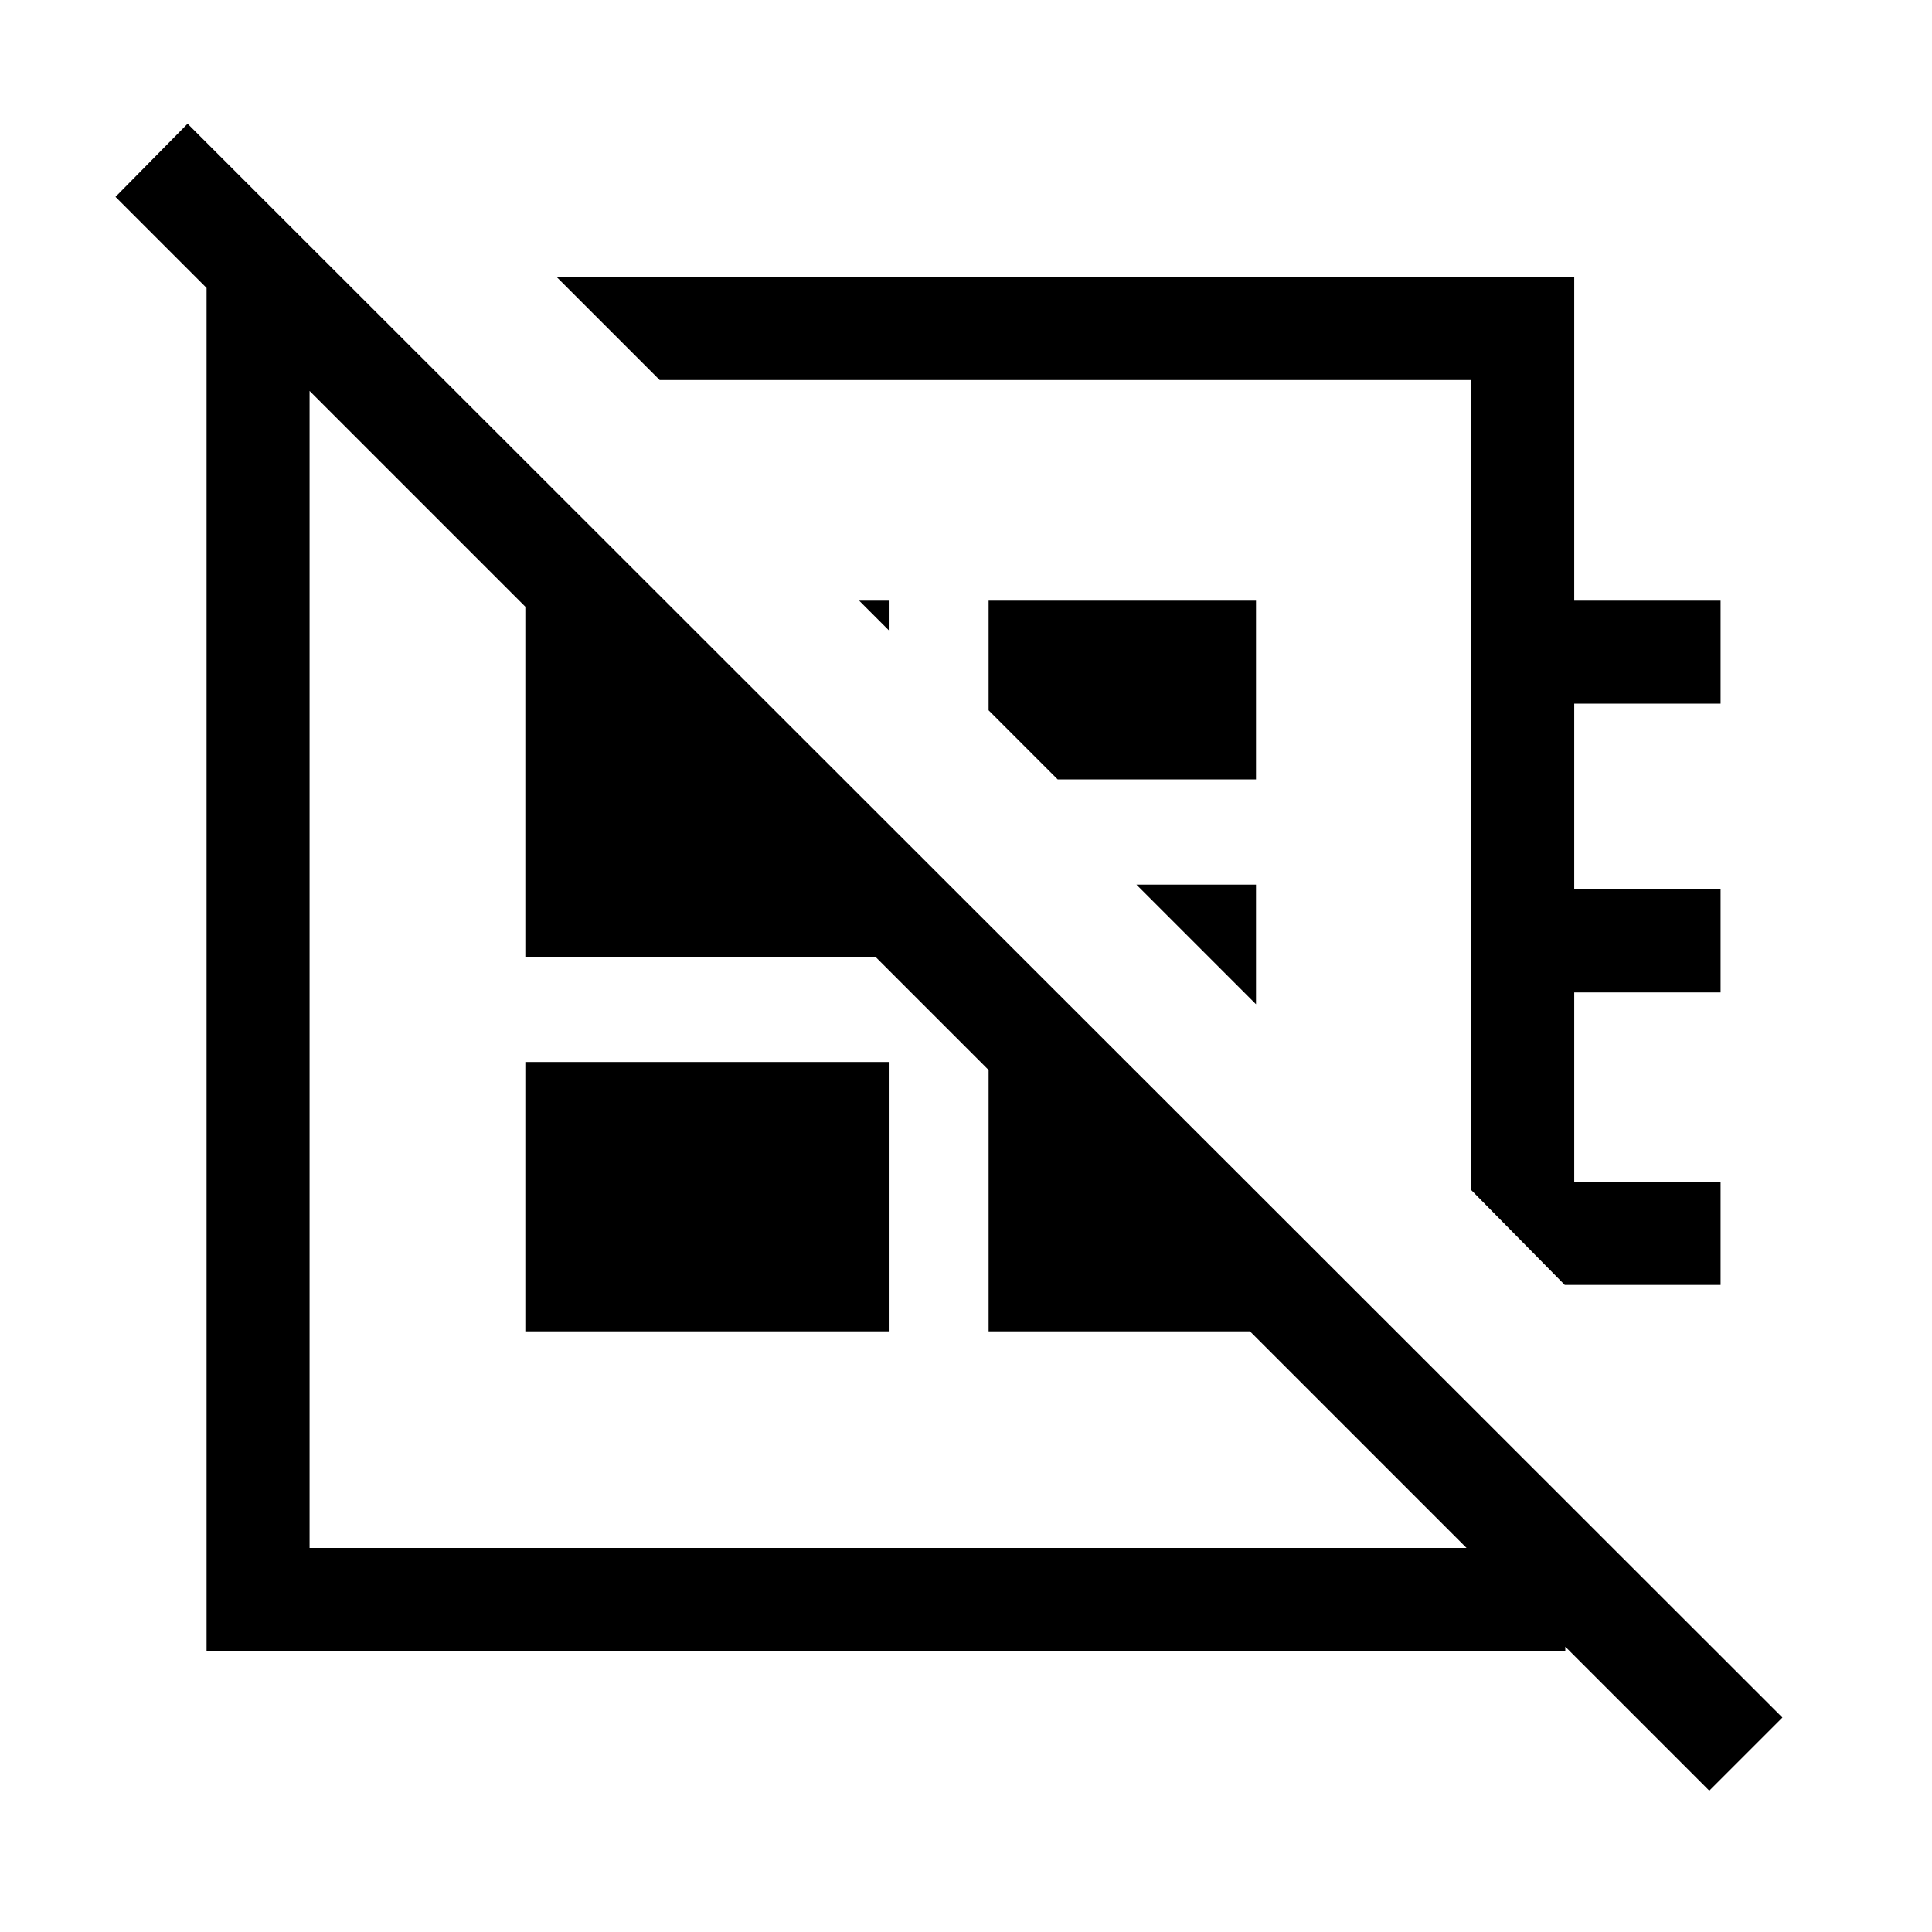 <svg xmlns="http://www.w3.org/2000/svg" height="40" viewBox="0 -960 960 960" width="40"><path d="M849.33-70.23 57.38-862.18l35.83-36.33 792.46 791.95-36.34 36.33Zm-572.71-752.1h505.61v160.79h72.72v51.18h-72.72v92.31h72.72v51.18h-72.72v94.15h72.72v51.18h-77.44l-46.46-47.13v-402.48H327.79l-51.17-51.18ZM442-646.44l-15.1-15.1H442v15.1Zm83.56 73.72-34.33-34.33v-54.49H624.1v88.82h-98.54ZM624.1-461l-59.41-59.41h59.41V-461Zm-176.79 10.23Zm68.36-122.43ZM261.03-298.46v-133.85H442v133.85H261.03Zm-92.7-524.92 52.23 52.23H153.82v580.3h577.23v-69.82l46.74 47.41v73.59H102.64v-683.71h65.69Zm322.9 323.56L624.1-366.95v68.49H491.23v-201.36ZM329.51-661.54 442-549.05v64.43H261.03v-176.92h68.48Z"/></svg>